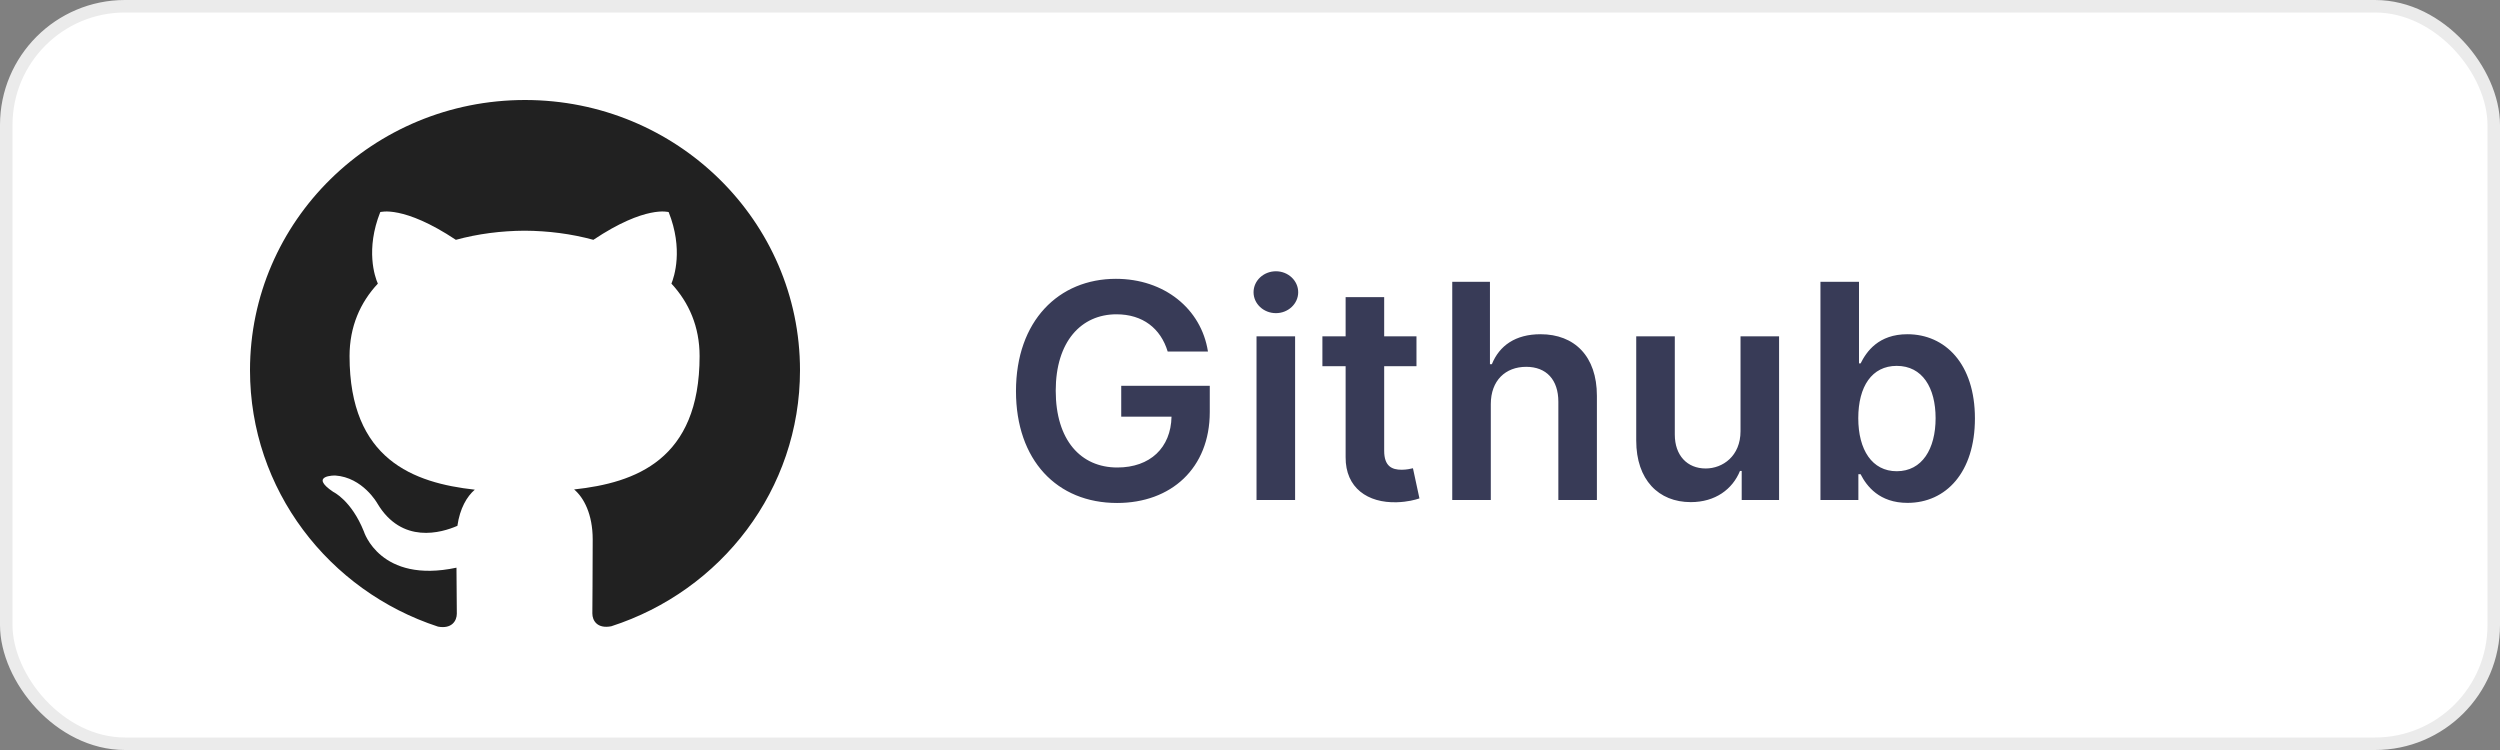 <svg width="100" height="30" viewBox="0 0 100 30" fill="none" xmlns="http://www.w3.org/2000/svg">
<rect x="0" y="0" width="100" height="30" fill="#808080" stroke="none"/>
<rect x="0.25" y="0.25" width="99.5" height="29.5" rx="4.75" fill="white"/>
<path d="M46.707 14.06H48.318C48.05 12.347 46.567 11.153 44.636 11.153C42.352 11.153 40.639 12.832 40.639 15.645C40.639 18.406 42.276 20.119 44.683 20.119C46.844 20.119 48.391 18.73 48.391 16.48V15.432H44.849V16.668H46.861C46.835 17.912 46.004 18.7 44.692 18.7C43.23 18.7 42.229 17.605 42.229 15.628C42.229 13.663 43.247 12.572 44.658 12.572C45.71 12.572 46.426 13.135 46.707 14.06ZM50.261 20H51.804V13.454H50.261V20ZM51.037 12.526C51.527 12.526 51.928 12.151 51.928 11.69C51.928 11.226 51.527 10.851 51.037 10.851C50.543 10.851 50.142 11.226 50.142 11.69C50.142 12.151 50.543 12.526 51.037 12.526ZM56.659 13.454H55.367V11.886H53.825V13.454H52.896V14.648H53.825V18.287C53.816 19.518 54.711 20.124 55.87 20.09C56.309 20.077 56.612 19.991 56.778 19.936L56.518 18.73C56.433 18.751 56.258 18.79 56.066 18.79C55.679 18.79 55.367 18.653 55.367 18.031V14.648H56.659V13.454ZM59.632 16.165C59.632 15.219 60.22 14.673 61.047 14.673C61.856 14.673 62.334 15.189 62.334 16.071V20H63.876V15.832C63.876 14.251 62.981 13.369 61.622 13.369C60.617 13.369 59.977 13.825 59.675 14.567H59.598V11.273H58.09V20H59.632V16.165ZM69.621 17.247C69.621 18.244 68.909 18.739 68.227 18.739C67.486 18.739 66.992 18.215 66.992 17.384V13.454H65.449V17.622C65.449 19.195 66.344 20.085 67.631 20.085C68.611 20.085 69.301 19.57 69.599 18.837H69.668V20H71.163V13.454H69.621V17.247ZM72.818 20H74.335V18.969H74.424C74.667 19.446 75.174 20.115 76.299 20.115C77.842 20.115 78.997 18.892 78.997 16.736C78.997 14.554 77.808 13.369 76.295 13.369C75.14 13.369 74.659 14.064 74.424 14.537H74.36V11.273H72.818V20ZM74.331 16.727C74.331 15.457 74.876 14.635 75.869 14.635C76.896 14.635 77.424 15.508 77.424 16.727C77.424 17.954 76.887 18.849 75.869 18.849C74.885 18.849 74.331 17.997 74.331 16.727Z" fill="#383B57"/>
<path d="M21 4C14.922 4 10 8.84 10 14.809C10 19.586 13.152 23.637 17.521 25.065C18.071 25.167 18.273 24.832 18.273 24.545C18.273 24.289 18.264 23.608 18.259 22.707C15.199 23.359 14.554 21.257 14.554 21.257C14.053 20.01 13.33 19.676 13.33 19.676C12.334 19.006 13.407 19.02 13.407 19.02C14.512 19.095 15.092 20.133 15.092 20.133C16.073 21.786 17.667 21.308 18.296 21.033C18.395 20.333 18.678 19.857 18.992 19.587C16.55 19.317 13.982 18.387 13.982 14.246C13.982 13.066 14.408 12.101 15.114 11.345C14.99 11.072 14.619 9.973 15.21 8.484C15.21 8.484 16.132 8.195 18.235 9.593C19.115 9.352 20.05 9.233 20.985 9.228C21.92 9.233 22.855 9.352 23.735 9.593C25.825 8.195 26.747 8.484 26.747 8.484C27.338 9.973 26.967 11.072 26.857 11.345C27.558 12.101 27.984 13.066 27.984 14.246C27.984 18.398 25.413 19.312 22.965 19.578C23.35 19.902 23.708 20.565 23.708 21.578C23.708 23.024 23.694 24.187 23.694 24.538C23.694 24.821 23.887 25.159 24.45 25.051C28.851 23.632 32 19.579 32 14.809C32 8.84 27.075 4 21 4Z" fill="#212121"/>
<rect x="0.25" y="0.25" width="99.5" height="29.5" rx="4.75" stroke="#EBEBEB" stroke-width="0.5"/>
</svg>
